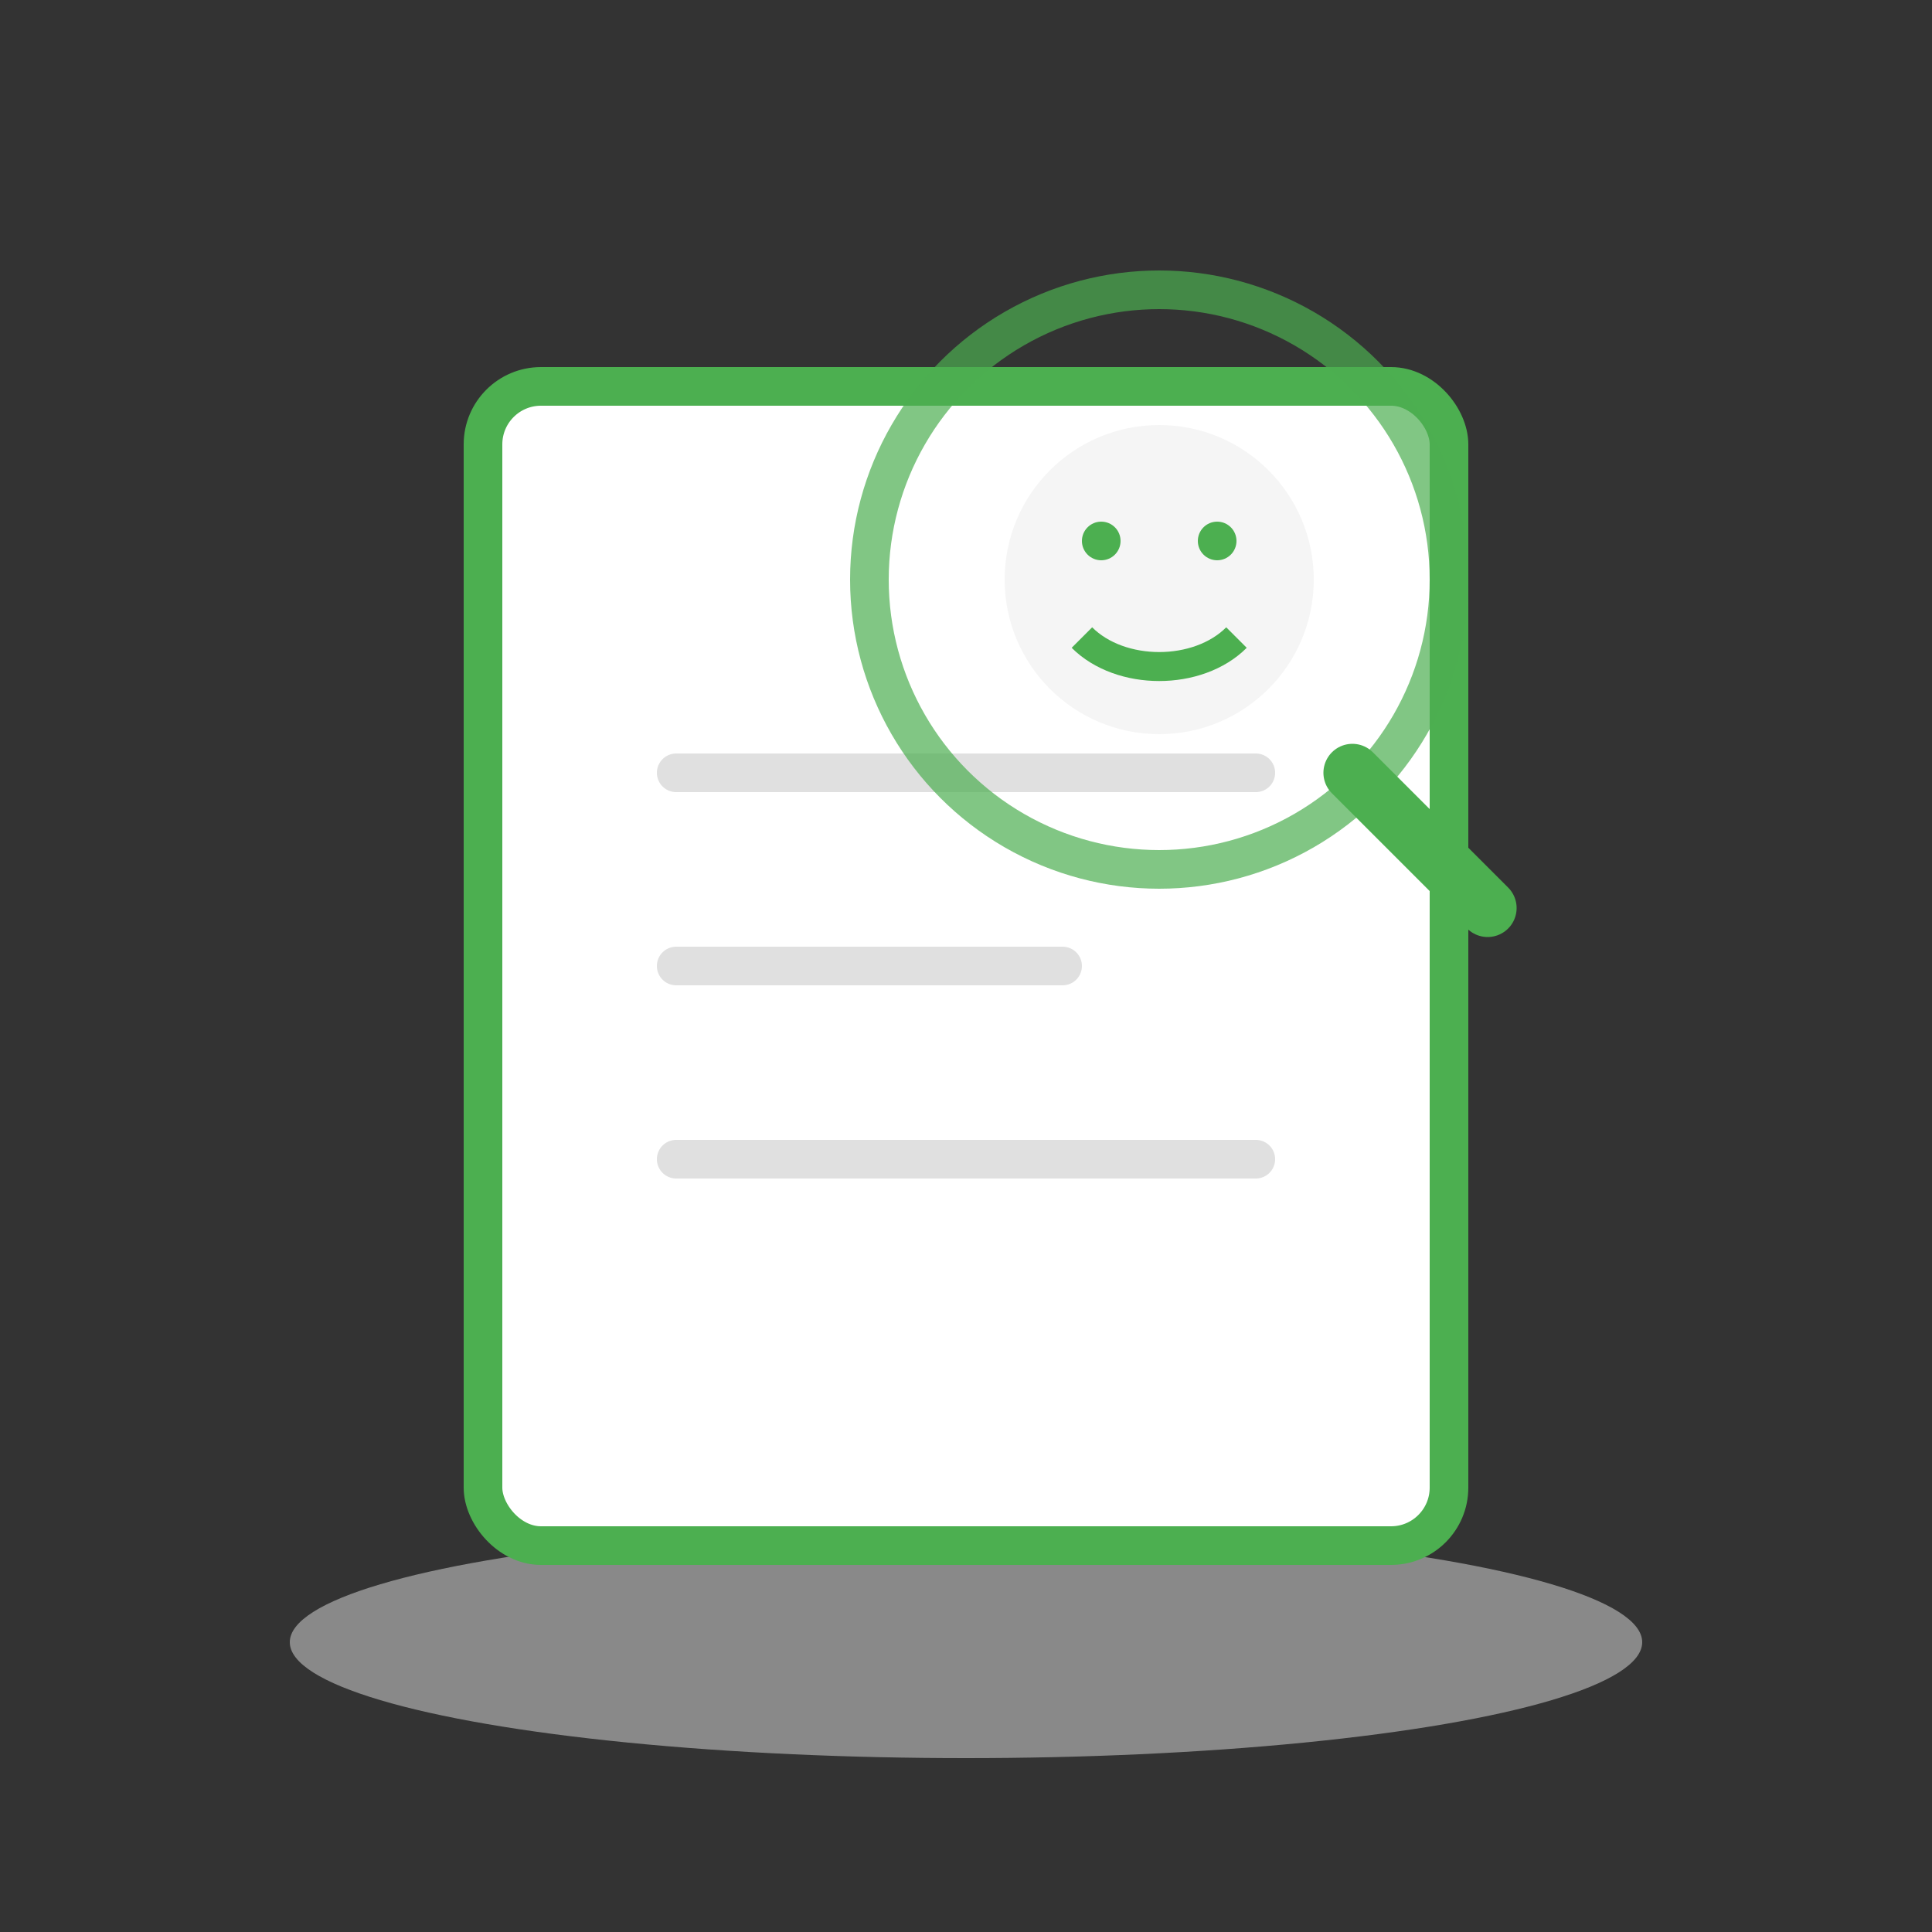<svg width="100" height="100" viewBox="0 0 100 100" xmlns="http://www.w3.org/2000/svg">
  <rect x="0" y="0" width="100" height="100" fill="#333333" stroke="none"/>
  <!-- 底部阴影 -->
  <ellipse cx="50" cy="85" rx="35" ry="6" fill="#e0e0e0" opacity="0.5"/>
  
  <!-- 文档图标 -->
  <rect x="25" y="20" width="50" height="60" rx="3" fill="#ffffff" stroke="#4CAF50" stroke-width="2"/>
  
  <!-- 文档线条 -->
  <line x1="35" y1="40" x2="65" y2="40" stroke="#e0e0e0" stroke-width="2" stroke-linecap="round"/>
  <line x1="35" y1="50" x2="55" y2="50" stroke="#e0e0e0" stroke-width="2" stroke-linecap="round"/>
  <line x1="35" y1="60" x2="65" y2="60" stroke="#e0e0e0" stroke-width="2" stroke-linecap="round"/>
  
  <!-- 放大镜 -->
  <circle cx="60" cy="30" r="15" fill="none" stroke="#4CAF50" stroke-width="2" opacity="0.7"/>
  <line x1="70" y1="40" x2="77" y2="47" stroke="#4CAF50" stroke-width="3" stroke-linecap="round"/>
  
  <!-- 表情 -->
  <circle cx="60" cy="30" r="8" fill="#f5f5f5"/>
  <path d="M56 33 C58 35, 62 35, 64 33" stroke="#4CAF50" stroke-width="1.5" fill="none"/>
  <circle cx="57" cy="28" r="1" fill="#4CAF50"/>
  <circle cx="63" cy="28" r="1" fill="#4CAF50"/>
</svg> 